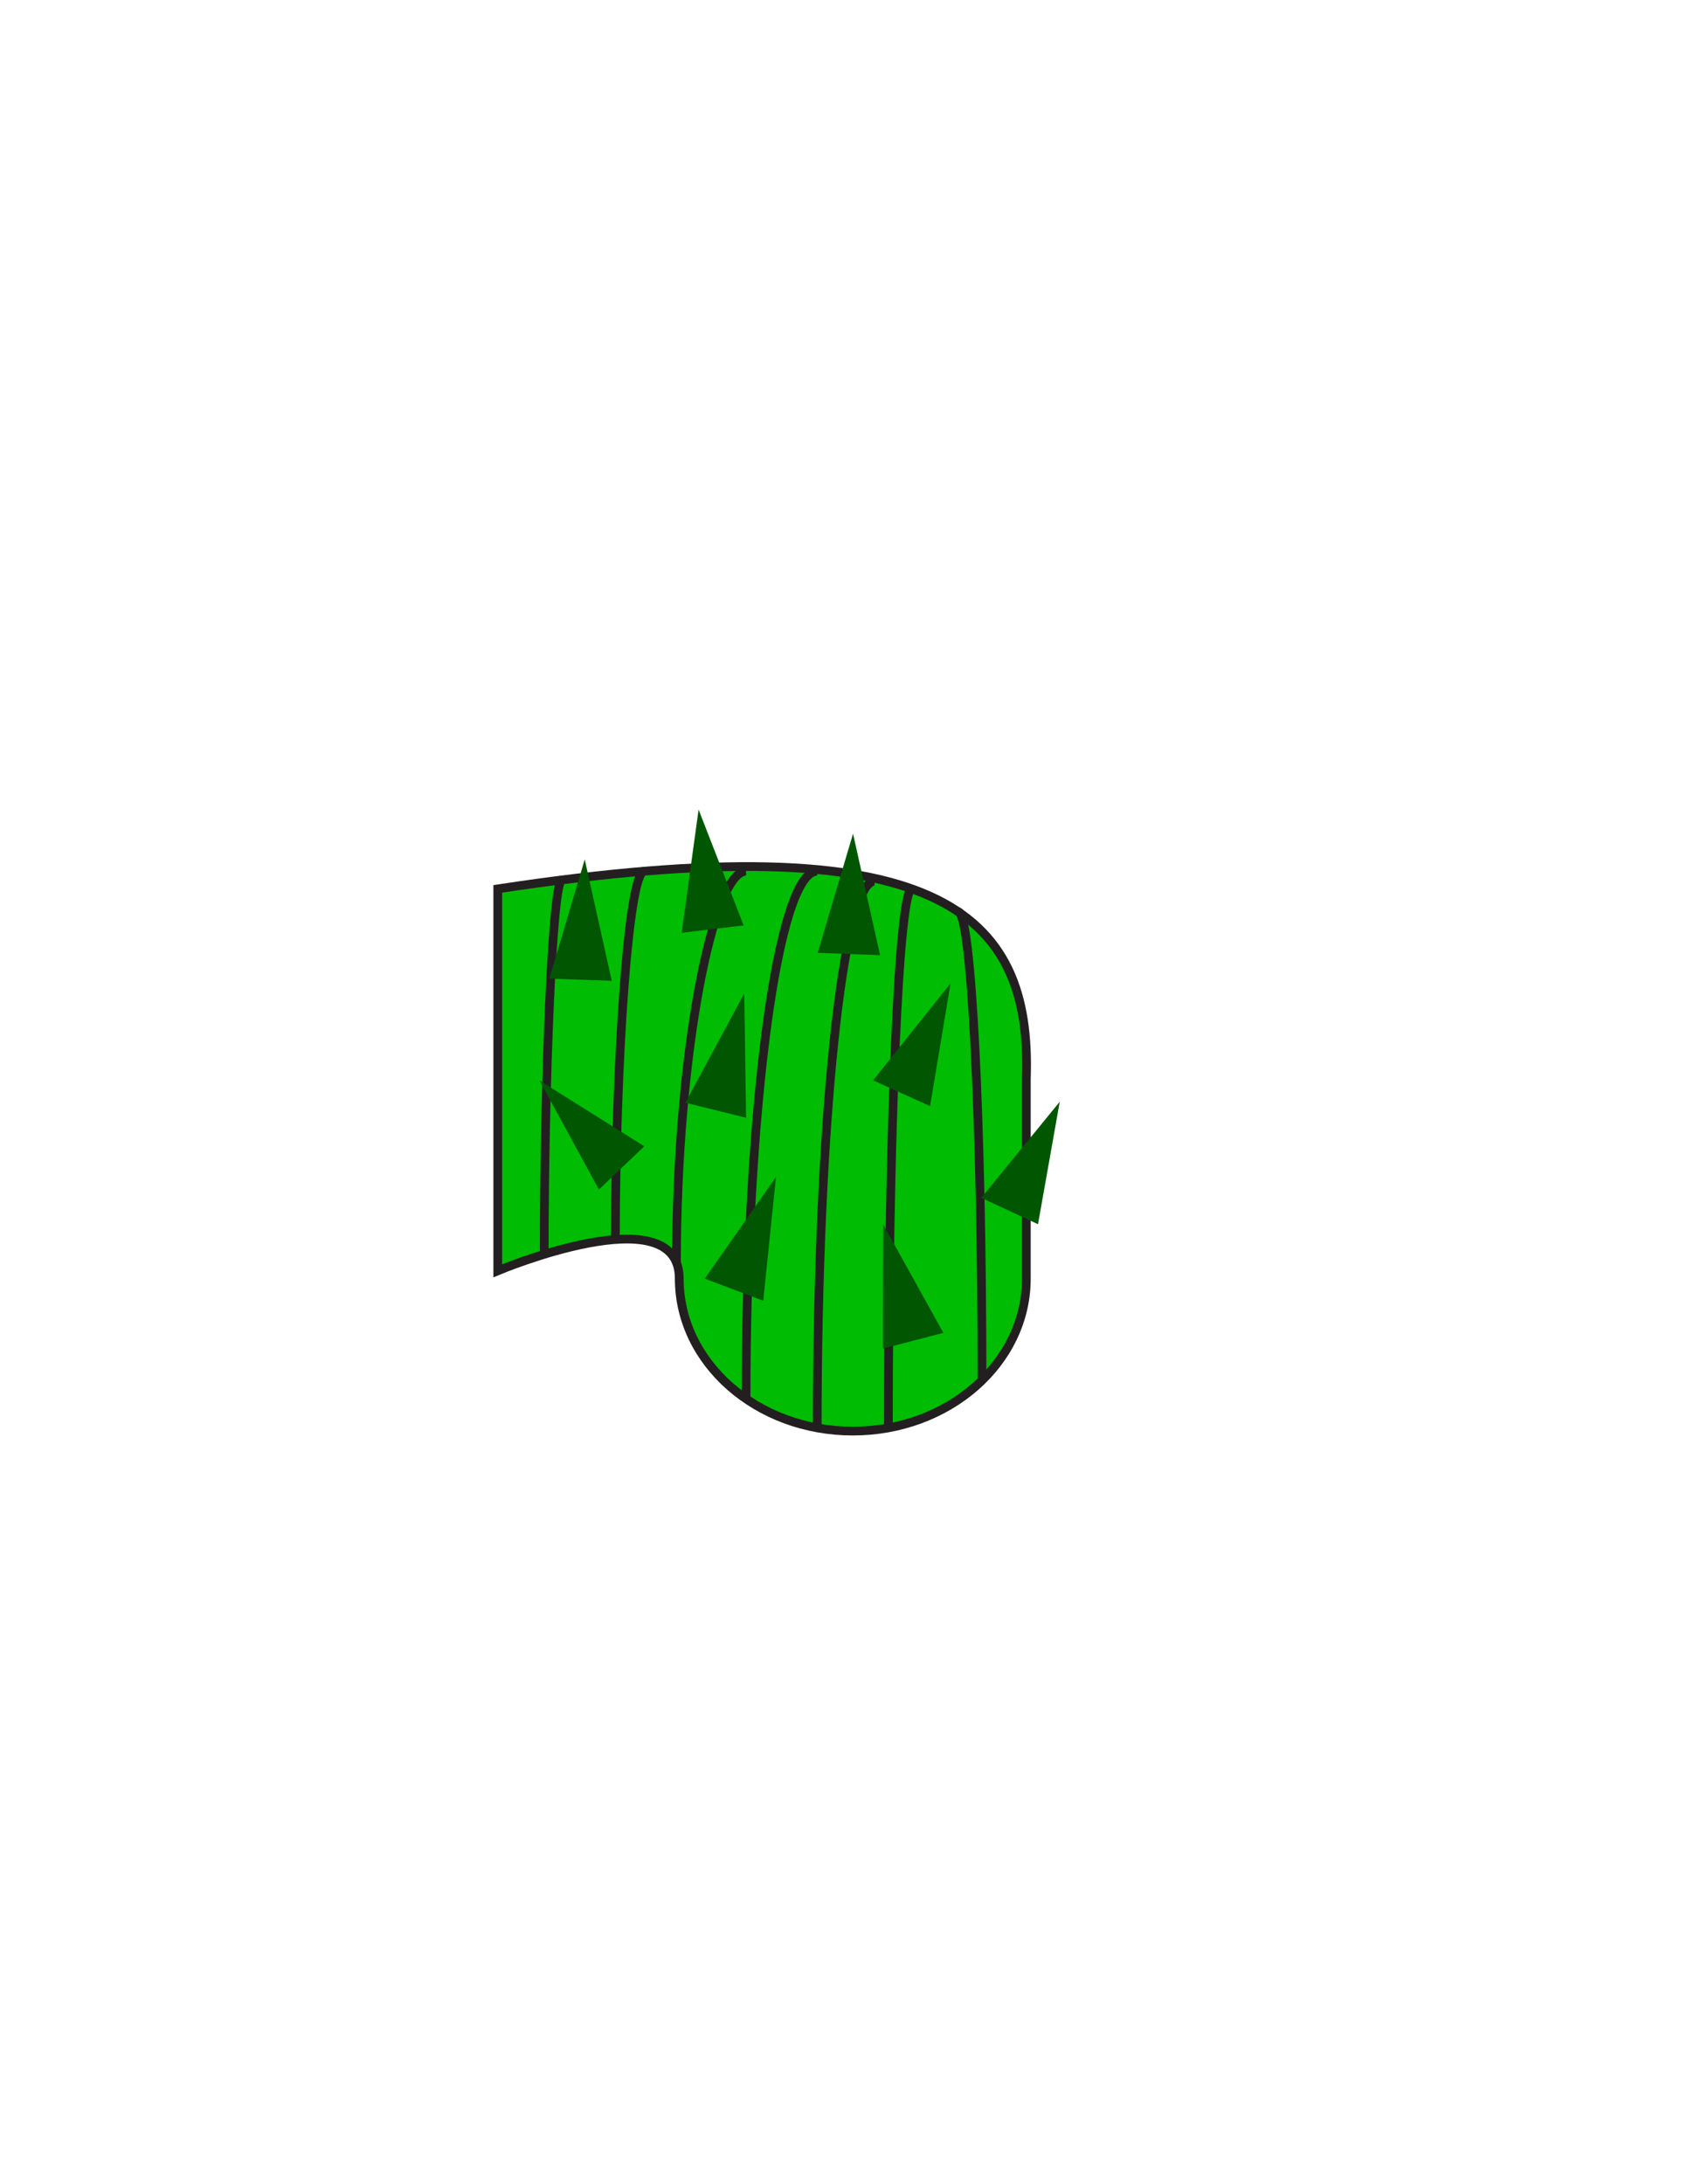 <?xml version="1.0" encoding="utf-8"?>
<!-- Generator: Adobe Illustrator 16.0.0, SVG Export Plug-In . SVG Version: 6.00 Build 0)  -->
<svg version="1.1" id="Layer_1" xmlns="http://www.w3.org/2000/svg" xmlns:xlink="http://www.w3.org/1999/xlink" x="0px" y="0px"
	 width="612px" height="792px" viewBox="0 0 612 792" enable-background="new 0 0 612 792" xml:space="preserve">
<rect x="179" y="272.347" fill-opacity="0" fill="#231F20" width="256" height="248.815"/>
<path id="PRIMARY_3_" fill="#00BC03" stroke="#231F20" stroke-width="3.171" stroke-miterlimit="10" d="M246.414,463.64
	c0,30.529,28.185,55.282,62.957,55.282l0,0c34.769,0,62.957-24.753,62.957-55.282v-72.501
	c2.096-60.533-31.617-93.147-191.747-68.829v138.484C180.58,460.794,246.414,433.11,246.414,463.64L246.414,463.64z"/>
<path fill="none" stroke="#231F20" stroke-width="3.171" stroke-miterlimit="10" d="M197.423,454.822
	c0-60.144,2.892-135.764,6.466-135.764"/>
<path fill="none" stroke="#231F20" stroke-width="3.171" stroke-miterlimit="10" d="M223.247,449.618
	c0-63.344,4.691-133.72,10.494-133.72"/>
<path fill="none" stroke="#231F20" stroke-width="3.171" stroke-miterlimit="10" d="M245.404,457.86
	c0-75.684,13.306-141.962,25.25-141.962"/>
<path fill="none" stroke="#231F20" stroke-width="3.171" stroke-miterlimit="10" d="M270.654,507.215
	c0-105.746,11.543-191.316,25.809-191.316"/>
<path fill="none" stroke="#231F20" stroke-width="3.171" stroke-miterlimit="10" d="M296.463,517.757
	c0-109.579,9.309-198.25,20.809-198.25"/>
<path fill="none" stroke="#231F20" stroke-width="3.171" stroke-miterlimit="10" d="M322.284,517.757
	c0-108.029,3.802-195.447,8.5-195.447"/>
<path fill="none" stroke="#231F20" stroke-width="3.171" stroke-miterlimit="10" d="M356.244,500.531
	c0-93.923-3.871-169.926-8.651-169.926"/>
<polygon id="SECONDARY_56_" fill="#005601" points="211.321,355.276 221.929,355.655 212.13,311.634 199.281,354.848 "/>
<polygon id="SECONDARY_57_" fill="#005601" points="259.244,336.815 269.784,335.561 253.432,293.558 247.281,338.239 "/>
<polygon id="SECONDARY_58_" fill="#005601" points="327.729,396.706 337.414,401.084 344.827,356.595 316.74,391.74 "/>
<polygon id="SECONDARY_59_" fill="#005601" points="308.651,345.948 319.263,346.327 309.463,302.306 296.614,345.519 "/>
<polygon id="SECONDARY_60_" fill="#005601" points="366.926,439.424 376.562,443.904 384.447,399.496 355.987,434.341 "/>
<polygon id="SECONDARY_61_" fill="#005601" points="331.963,485.976 342.237,483.294 320.377,443.914 320.303,489.021 "/>
<polygon id="SECONDARY_62_" fill="#005601" points="266.951,467.902 276.889,471.655 281.512,426.785 255.673,463.64 "/>
<polygon id="SECONDARY_63_" fill="#005601" points="260.346,402.756 270.654,405.31 270.009,360.204 248.648,399.856 "/>
<polygon id="SECONDARY_64_" fill="#005601" points="226.025,422.994 233.741,415.649 195.71,391.786 217.275,431.327 "/>
</svg>
